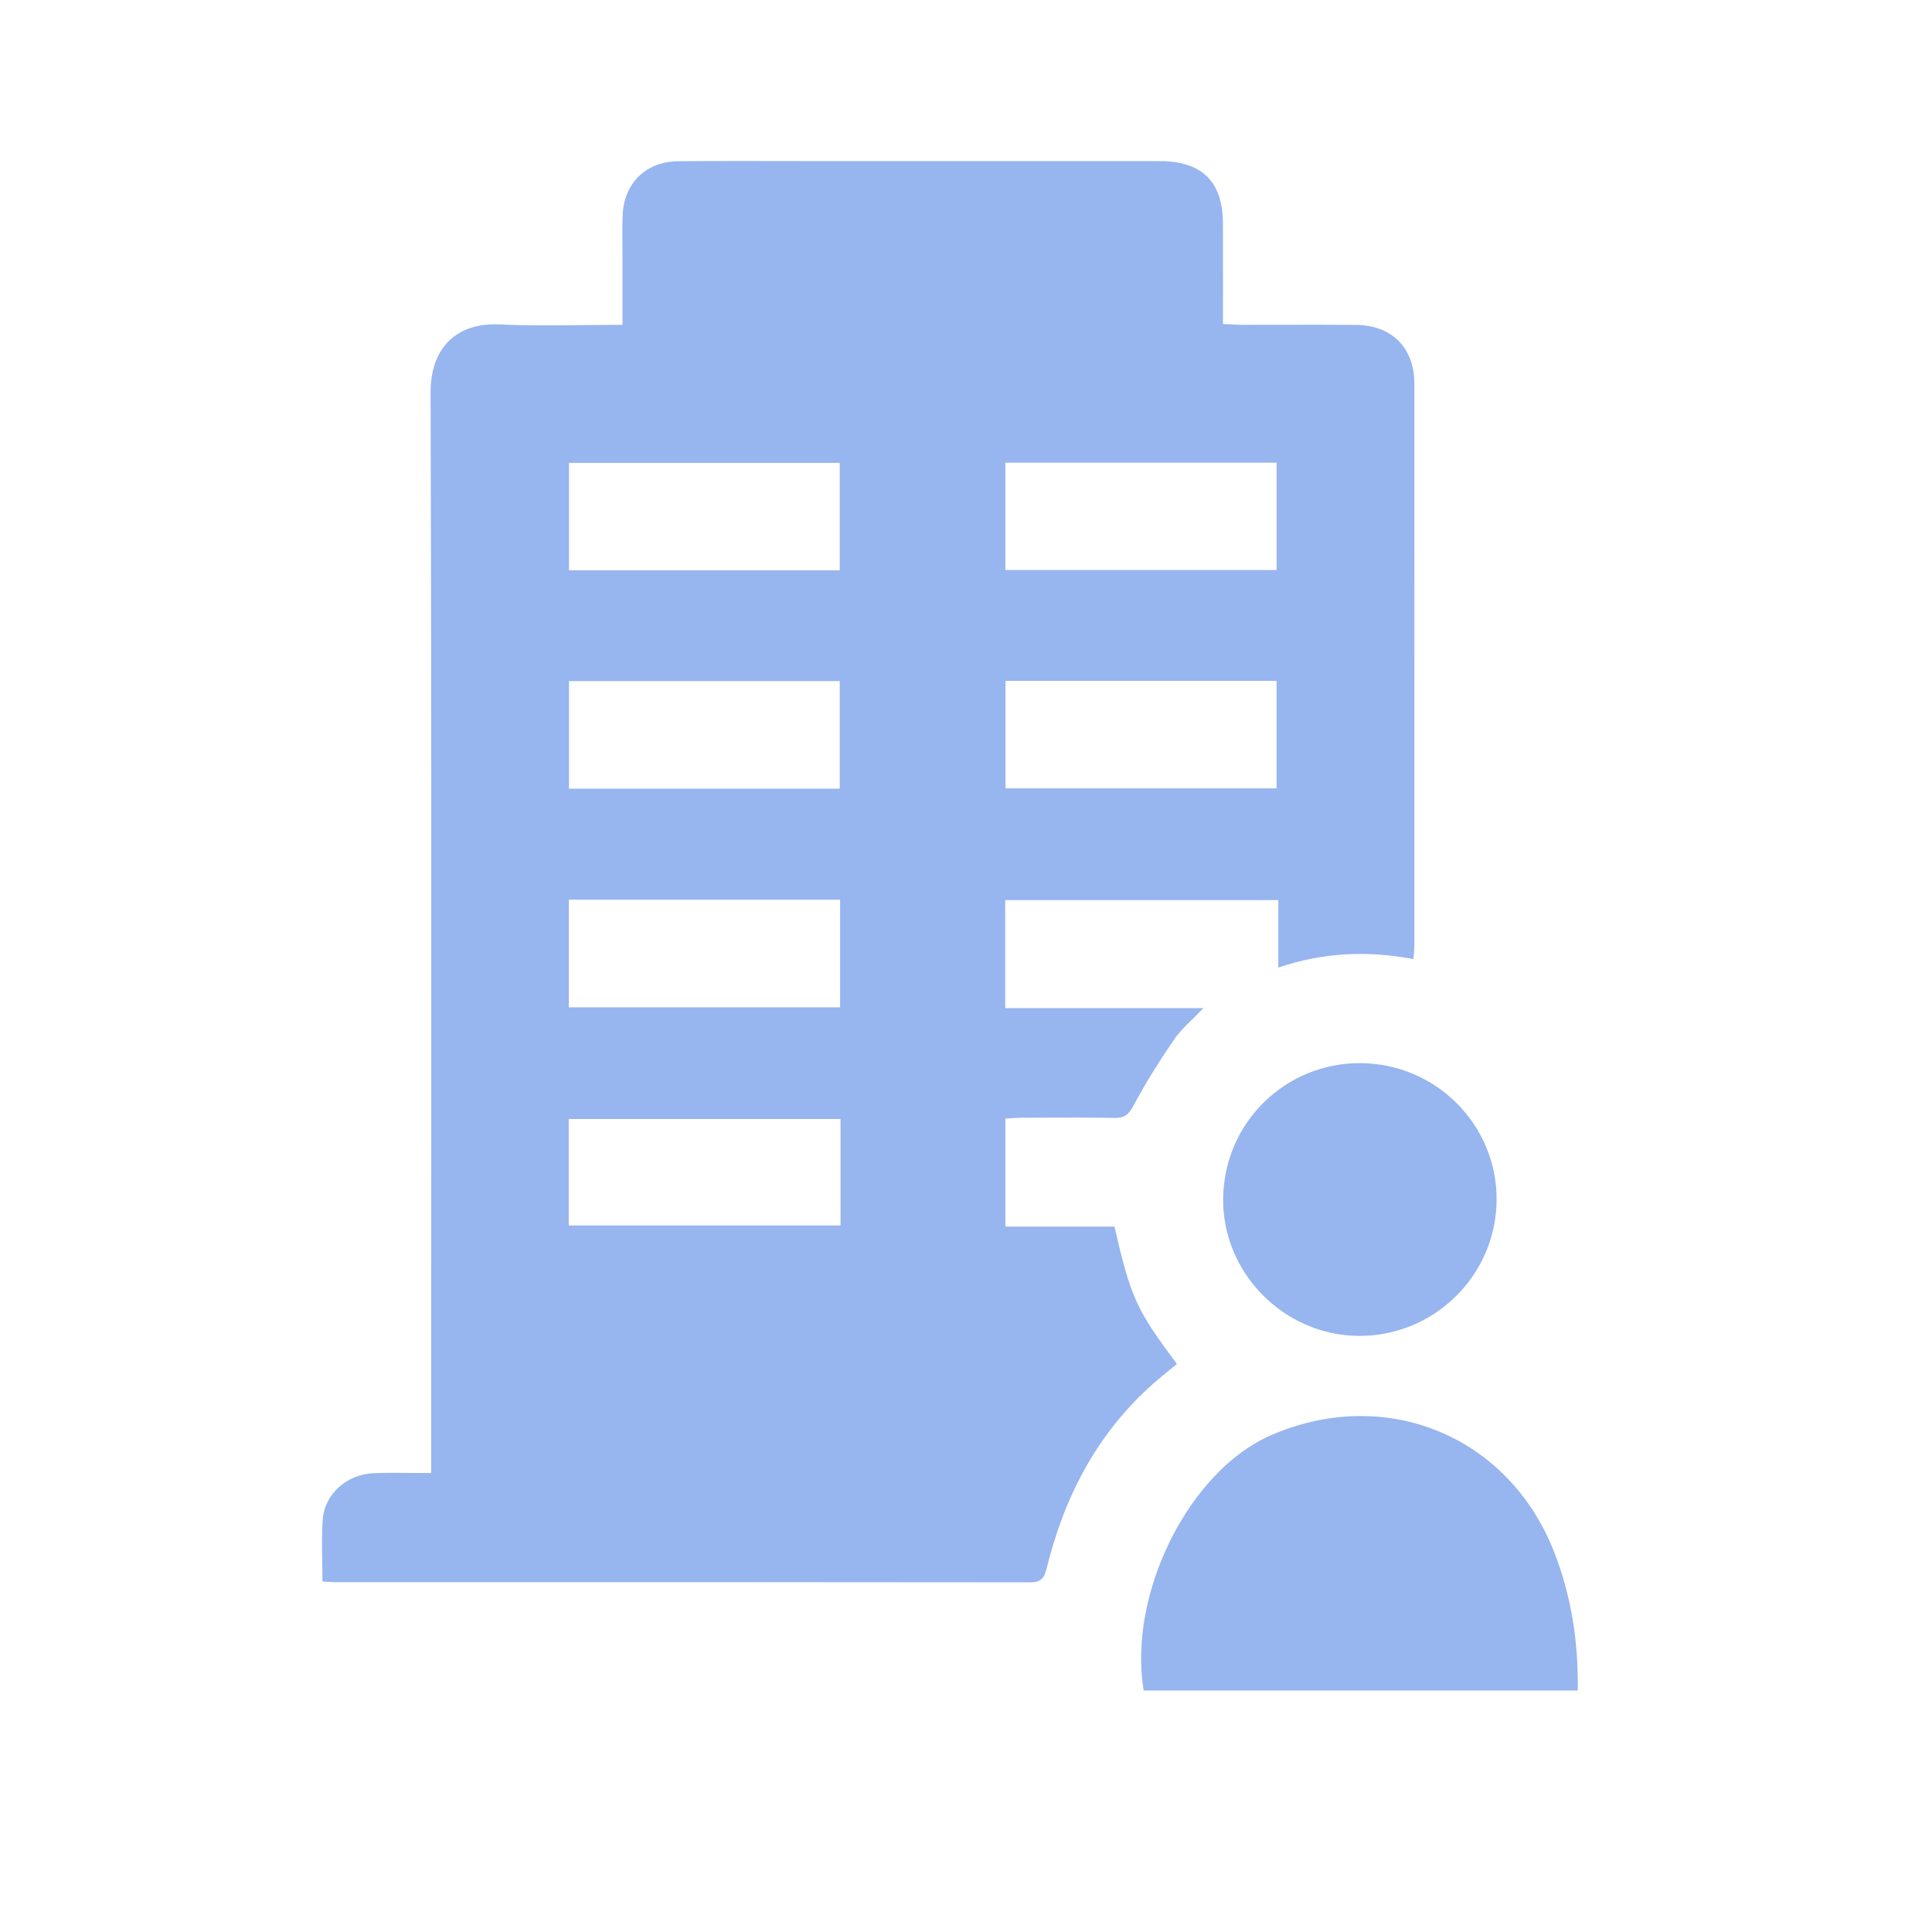 <svg width="48" height="48" viewBox="0 0 48 48" fill="none" xmlns="http://www.w3.org/2000/svg">
<g id="Icon">
<path id="Union" fill-rule="evenodd" clip-rule="evenodd" d="M8.005 38.795V38.795C7.999 38.437 7.993 38.092 8.019 37.749C8.065 37.116 8.622 36.625 9.285 36.601C9.6 36.589 9.915 36.592 10.245 36.595H10.245C10.397 36.596 10.553 36.597 10.713 36.597V36.045C10.713 33.942 10.713 31.839 10.714 29.736V29.736C10.716 23.078 10.719 16.42 10.698 9.761C10.694 8.555 11.431 8.017 12.392 8.06C13.088 8.092 13.786 8.085 14.503 8.077H14.503C14.819 8.074 15.14 8.071 15.465 8.071V6.344C15.465 6.25 15.464 6.155 15.464 6.061C15.462 5.824 15.46 5.587 15.469 5.351C15.499 4.557 16.047 4.012 16.845 4.006C17.709 3.998 18.572 4 19.436 4.001C19.791 4.002 20.147 4.003 20.503 4.003H28.814C29.864 4.003 30.381 4.513 30.384 5.556C30.386 6.099 30.386 6.643 30.385 7.196V7.197V7.198C30.385 7.479 30.384 7.762 30.384 8.05C30.448 8.052 30.508 8.056 30.564 8.059L30.564 8.059C30.662 8.064 30.752 8.069 30.841 8.07C31.191 8.071 31.541 8.07 31.891 8.069H31.891H31.891C32.496 8.068 33.1 8.066 33.704 8.073C34.584 8.084 35.138 8.646 35.139 9.529C35.142 13.404 35.14 17.279 35.139 21.154V21.16L35.139 23.486C35.139 23.555 35.133 23.623 35.127 23.7L35.127 23.7C35.124 23.74 35.12 23.782 35.118 23.828C33.988 23.615 32.889 23.657 31.76 24.039V22.363H24.974V25.047H29.898C29.805 25.145 29.714 25.235 29.628 25.319C29.451 25.492 29.294 25.645 29.173 25.823C28.808 26.355 28.462 26.905 28.159 27.473C28.039 27.697 27.933 27.779 27.688 27.774C27.073 27.763 26.458 27.766 25.843 27.768H25.843C25.689 27.769 25.536 27.77 25.383 27.77C25.294 27.77 25.206 27.776 25.112 27.782L25.111 27.782C25.069 27.784 25.024 27.787 24.978 27.789V30.474H27.688C28.099 32.249 28.228 32.531 29.24 33.888C29.178 33.939 29.116 33.989 29.054 34.04C28.922 34.147 28.791 34.254 28.664 34.366C27.262 35.602 26.443 37.178 26.003 38.968C25.942 39.215 25.861 39.313 25.591 39.313C20.467 39.307 15.342 39.307 10.217 39.307H10.216L8.294 39.307C8.245 39.307 8.194 39.304 8.131 39.3L8.131 39.3C8.095 39.298 8.056 39.296 8.011 39.293V39.292C8.011 39.123 8.008 38.958 8.005 38.795ZM20.872 22.353H14.133V25.027H20.872V22.353ZM20.863 14.17V11.499H14.136V14.17H20.863ZM24.978 14.162H31.717V11.495H24.978V14.162ZM20.863 19.594V16.922H14.136V19.594H20.862H20.863ZM24.981 19.587H31.716V16.916H24.981V19.587ZM20.883 27.801H14.13V30.446H20.883V27.801ZM39.199 42H28.414C28.016 39.602 29.536 36.555 31.56 35.666C34.436 34.404 37.516 35.682 38.632 38.609C39.043 39.685 39.217 40.804 39.199 42ZM37.183 29.806C37.191 27.946 35.675 26.423 33.804 26.414V26.413C31.931 26.404 30.414 27.894 30.389 29.769C30.363 31.617 31.892 33.173 33.748 33.19C35.629 33.207 37.174 31.686 37.183 29.806Z" fill="#97B5EF"/>
</g>
</svg>
